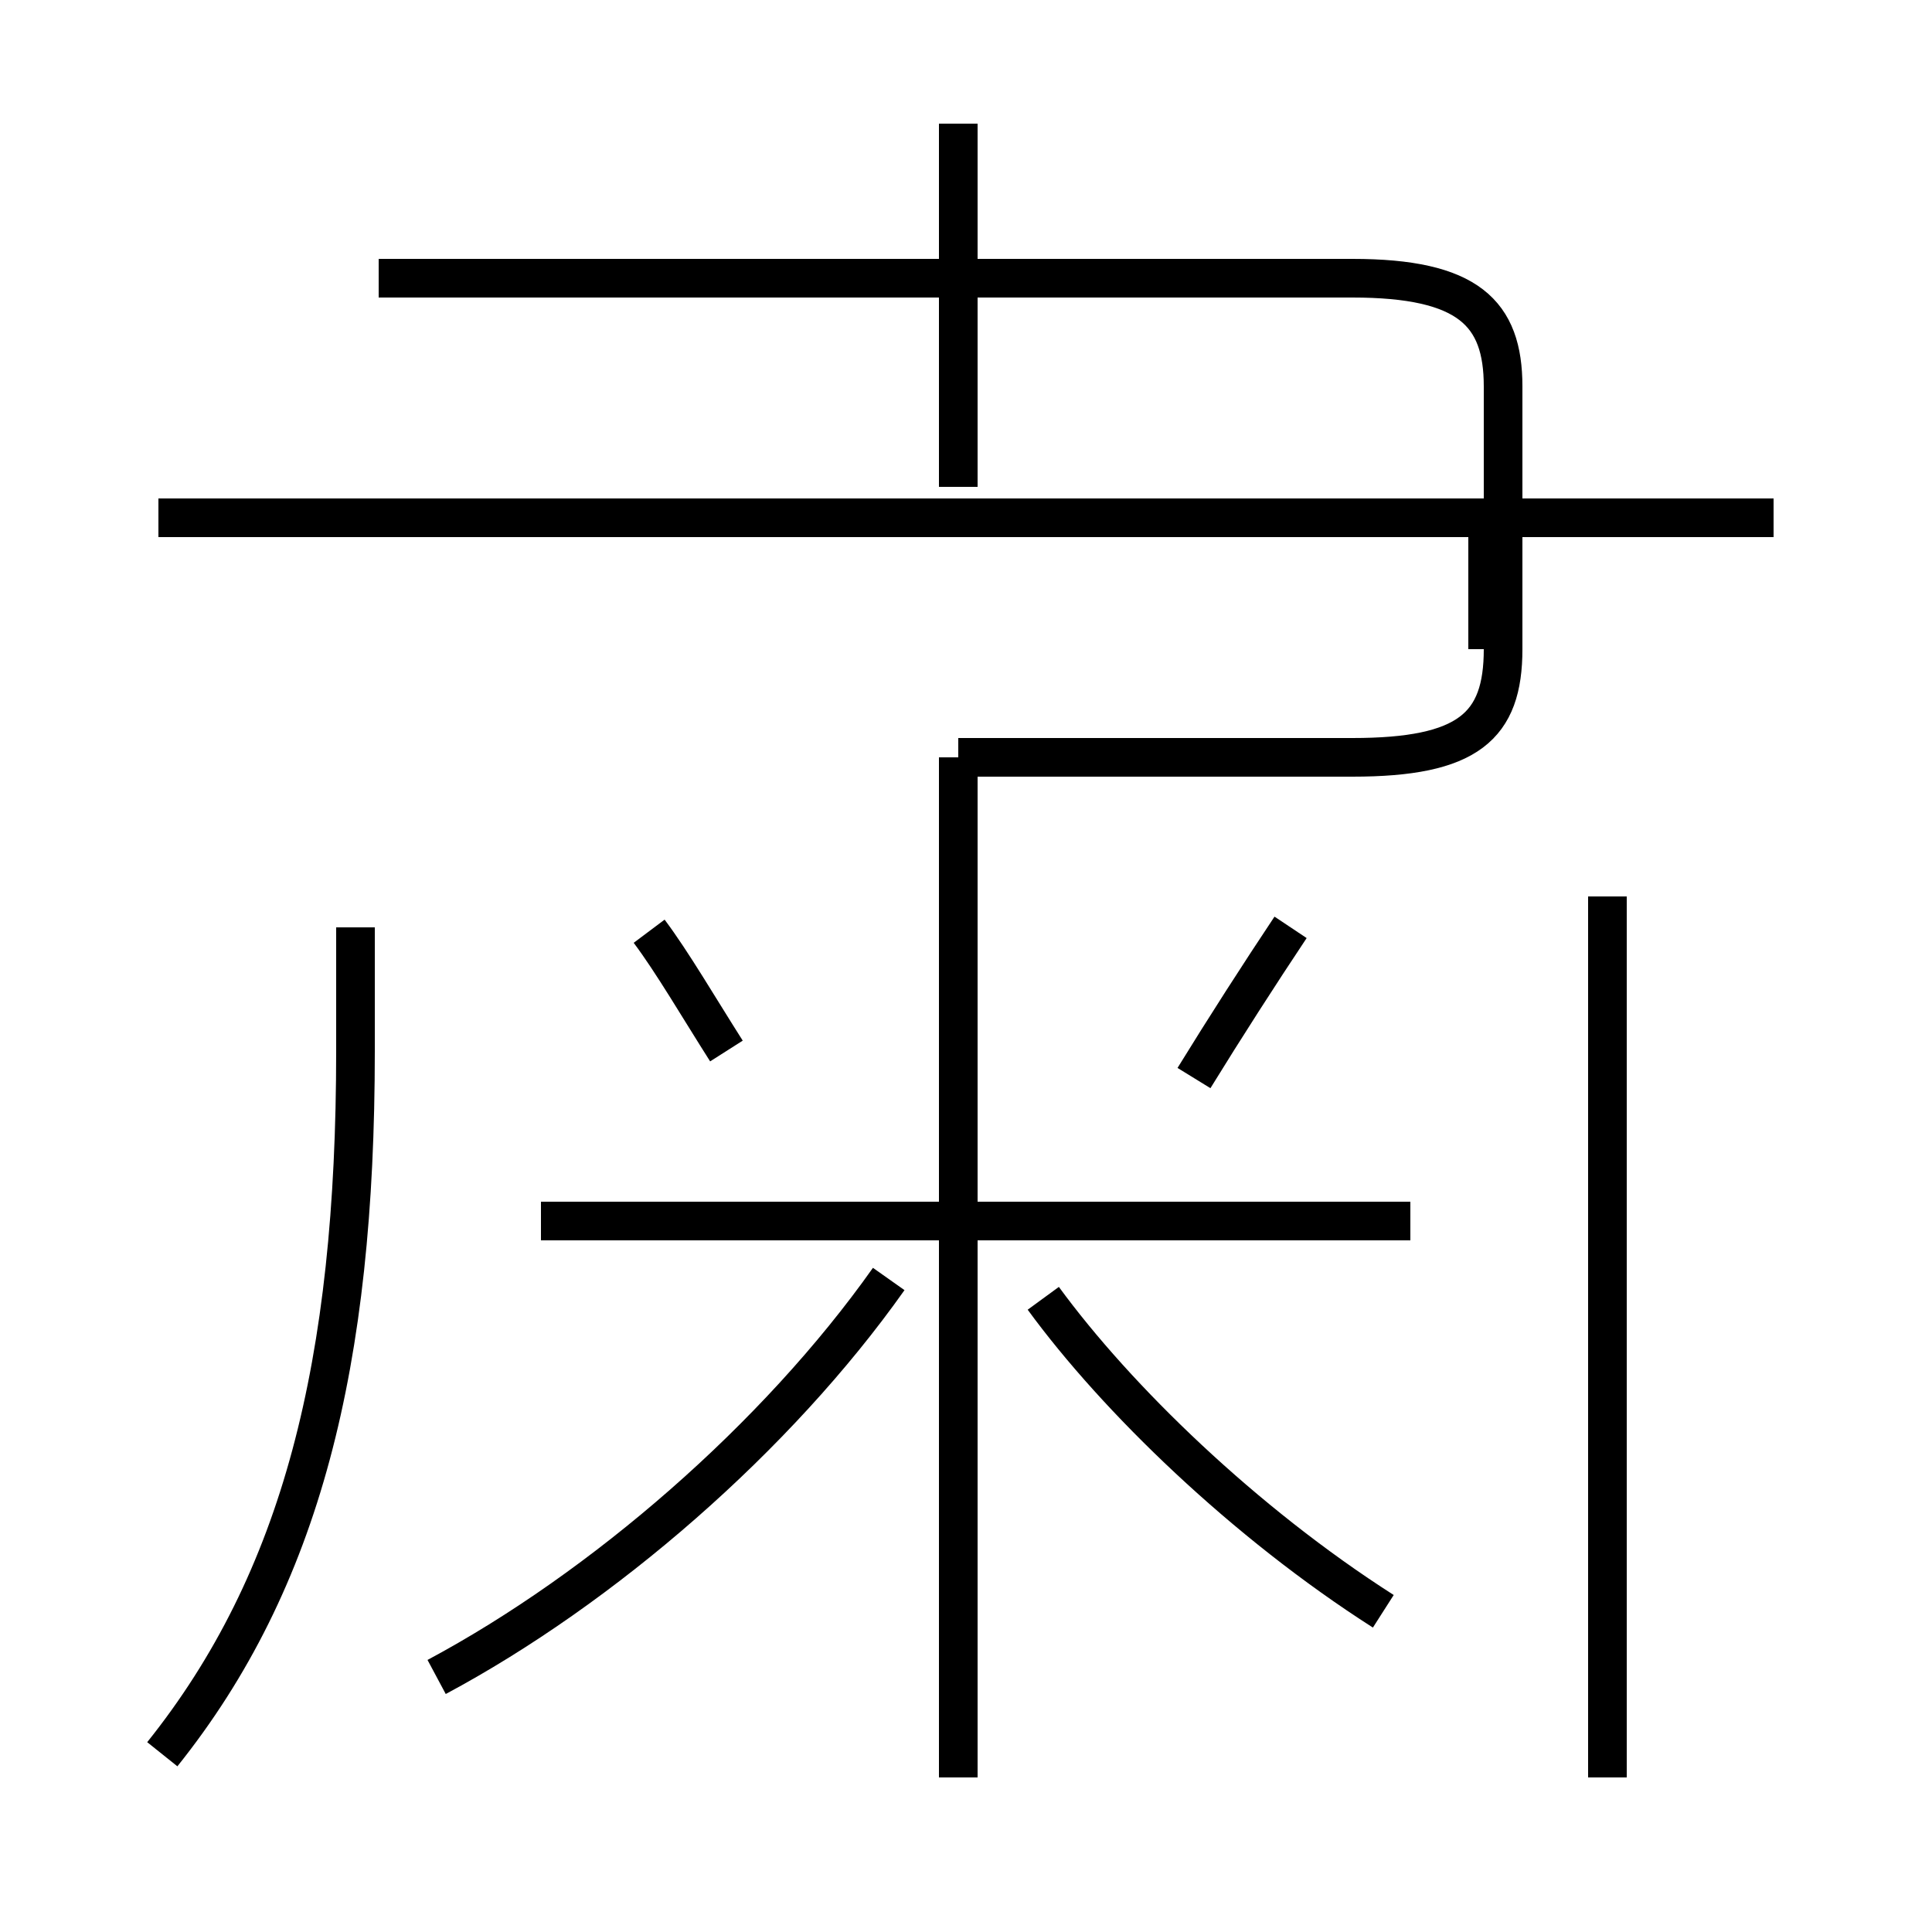 <?xml version='1.0' encoding='utf8'?>
<svg viewBox="0.0 -6.0 50.0 50.0" version="1.1" xmlns="http://www.w3.org/2000/svg">
<rect x="0.0" y="-6.0" width="50.0" height="50.0" fill="#808080" stroke="none"/>
<rect x="-1000" y="-1000" width="2000" height="2000" stroke="white" fill="white"/>
<g style="fill:white;stroke:#000000;  stroke-width:1">
<path d="M 11.3 -0.6 C 15.6 -2.9 20.1 -6.8 23.0 -10.9 M 4.2 1.4 C 7.8 -3.1 9.2 -8.7 9.2 -16.8 L 9.2 -20.0 M 18.8 -16.8 C 18.1 -17.9 17.4 -19.1 16.8 -19.9 M 24.8 2.0 L 24.8 -24.4 M 35.8 -2.3 C 32.2 -4.6 28.9 -7.8 27.0 -10.4 M 36.5 -12.4 L 14.0 -12.4 M 41.6 2.0 L 41.6 -20.8 M 24.8 -24.4 L 35.0 -24.4 C 38.0 -24.4 38.9 -25.2 38.9 -27.2 L 38.9 -34.0 C 38.9 -35.9 38.0 -36.8 35.0 -36.8 L 9.8 -36.8 M 30.9 -16.1 C 31.7 -17.4 32.6 -18.8 33.4 -20.0 M 45.9 -30.6 L 4.1 -30.6 M 24.8 -31.4 L 24.8 -40.8 M 38.5 -30.6 L 38.5 -27.2" transform="translate(0.0, 38.0)" />
</g>
</svg>